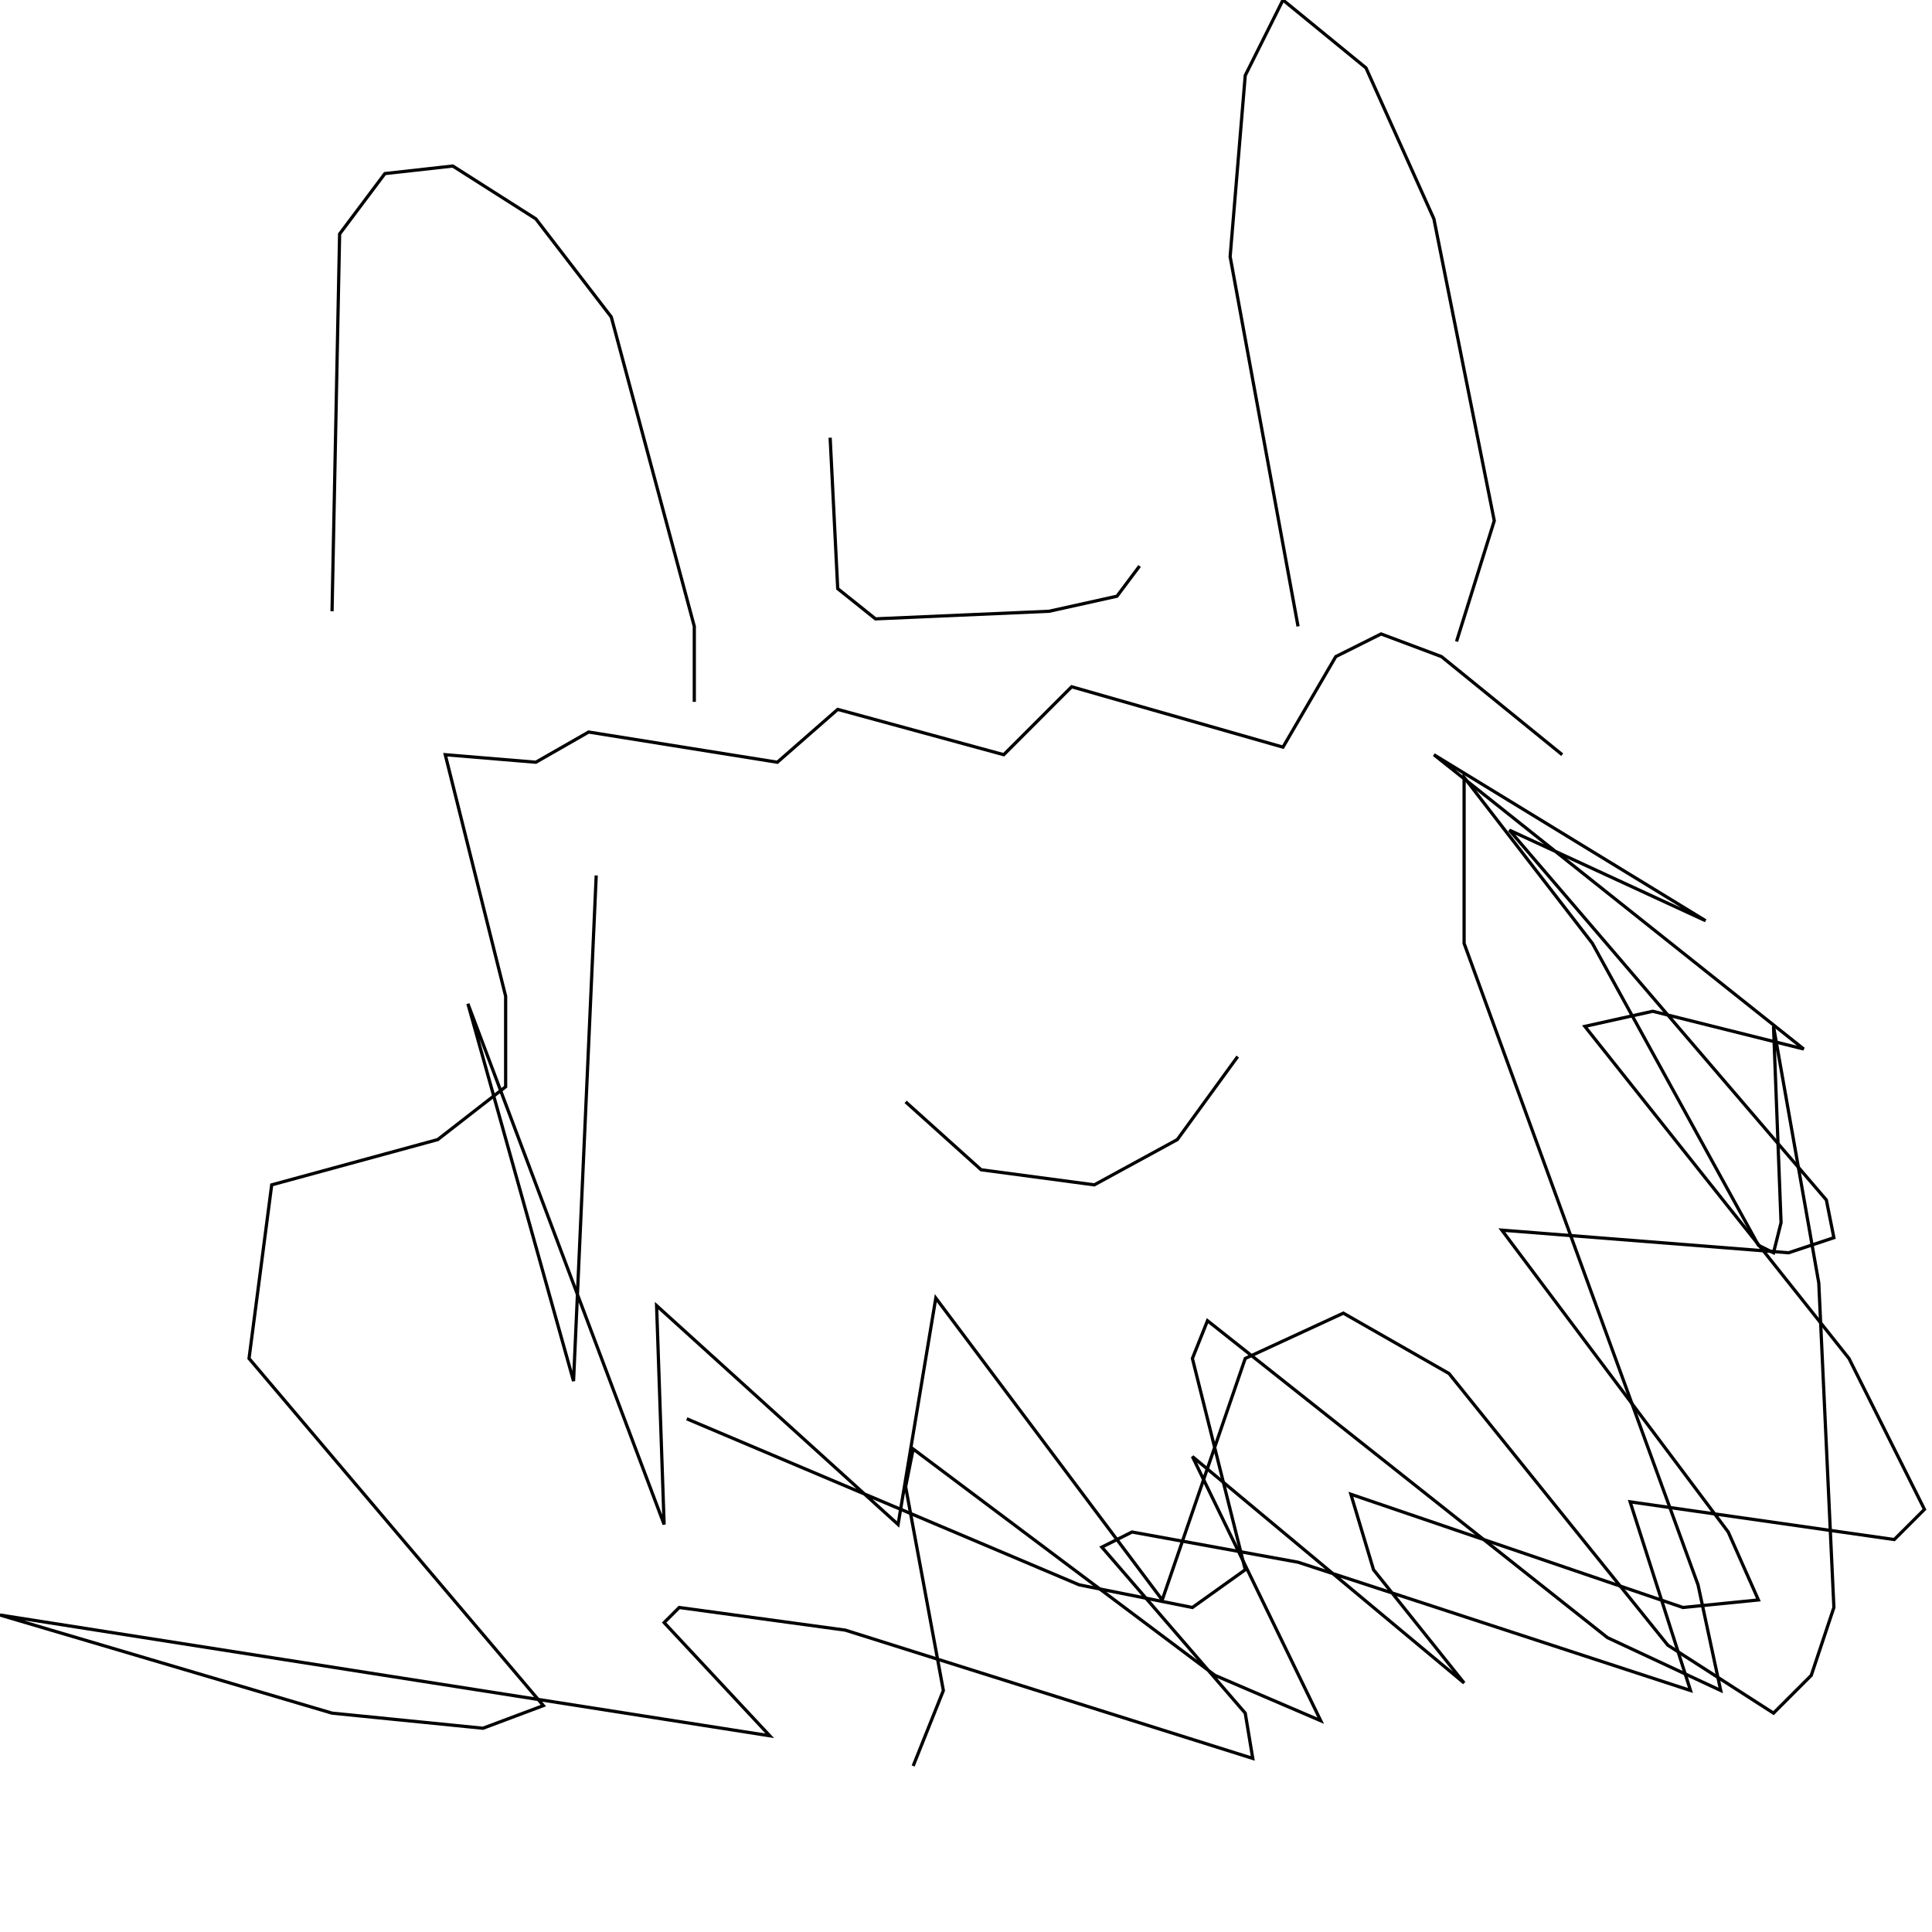 <?xml version="1.0" encoding="UTF-8" standalone="no"?>
<!--Created with ndjsontosvg (https:https://github.com/thompson318/ndjsontosvg) 
	from the simplified Google quickdraw data set. key_id = 5074537995567104-->
<svg width="600" height="600"
	xmlns="http://www.w3.org/2000/svg">
	xmlns:ndjsontosvg="https://github.com/thompson318/ndjsontosvg"
	xmlns:quickdraw="https://quickdraw.withgoogle.com/data"
	xmlns:scikit-surgery="https://doi.org/10.1007/s11548-020-02180-5">

	<rect width="100%" height="100%" fill="white" />
	<path d = "M 485.16 234.38 L 447.66 203.91 L 428.91 196.88 L 414.84 203.91 L 398.44 232.03 L 332.81 213.28 L 311.72 234.38 L 260.16 220.31 L 241.41 236.72 L 182.81 227.34 L 166.41 236.72 L 138.28 234.38 L 157.03 309.38 L 157.03 337.50 L 135.94 353.91 L 84.38 367.97 L 77.34 421.88 L 168.75 529.69 L 150.00 536.72 L 103.12 532.03 L 0.00 501.56 L 239.06 539.06 L 206.25 503.91 L 210.94 499.22 L 262.50 506.25 L 389.06 546.09 L 386.72 532.03 L 342.19 480.47 L 351.56 475.78 L 403.12 485.16 L 525.00 525.00 L 506.25 466.41 L 588.28 478.12 L 597.66 468.75 L 574.22 421.88 L 492.19 318.75 L 513.28 314.06 L 560.16 325.78 L 445.31 234.38 L 529.69 285.94 L 468.75 257.81 L 567.19 372.66 L 569.53 384.38 L 555.47 389.06 L 466.41 382.03 L 536.72 475.78 L 546.09 496.88 L 522.66 499.22 L 419.53 464.06 L 426.56 487.50 L 454.69 522.66 L 370.31 452.34 L 410.16 534.38 L 377.34 520.31 L 283.59 450.00 L 281.25 461.72 L 292.97 525.00 L 283.59 548.44" stroke="black" fill="transparent"/>
	<path d = "M 384.38 328.12 L 365.62 353.91 L 339.84 367.97 L 304.69 363.28 L 281.25 342.19" stroke="black" fill="transparent"/>
	<path d = "M 185.16 271.88 L 178.12 428.91 L 145.31 311.72 L 206.25 473.44 L 203.91 405.47 L 278.91 473.44 L 290.62 403.12 L 360.94 496.88 L 386.72 421.88 L 417.19 407.81 L 450.00 426.56 L 517.97 510.94 L 550.78 532.03 L 562.50 520.31 L 569.53 499.22 L 564.84 398.44 L 550.78 318.75 L 553.12 379.69 L 550.78 389.06 L 546.09 386.72 L 494.53 292.97 L 454.69 241.41 L 454.69 292.97 L 527.34 492.19 L 534.38 525.00 L 499.22 508.59 L 375.00 410.16 L 370.31 421.88 L 386.72 487.50 L 370.31 499.22 L 335.16 492.19 L 213.28 440.62" stroke="black" fill="transparent"/>
	<path d = "M 257.81 135.94 L 260.16 182.81 L 271.88 192.19 L 325.78 189.84 L 346.88 185.16 L 353.91 175.78" stroke="black" fill="transparent"/>
	<path d = "M 452.34 199.22 L 464.06 161.72 L 445.31 67.97 L 424.22 21.09 L 398.44 0.00 L 386.72 23.44 L 382.03 79.69 L 403.12 194.53" stroke="black" fill="transparent"/>
	<path d = "M 215.62 217.97 L 215.62 194.53 L 189.84 98.44 L 166.41 67.97 L 140.62 51.56 L 119.53 53.91 L 105.47 72.66 L 103.12 189.84" stroke="black" fill="transparent"/>
	<path d = "M 131.25 234.38 L 131.25 234.38" stroke="black" fill="transparent"/>
</svg>